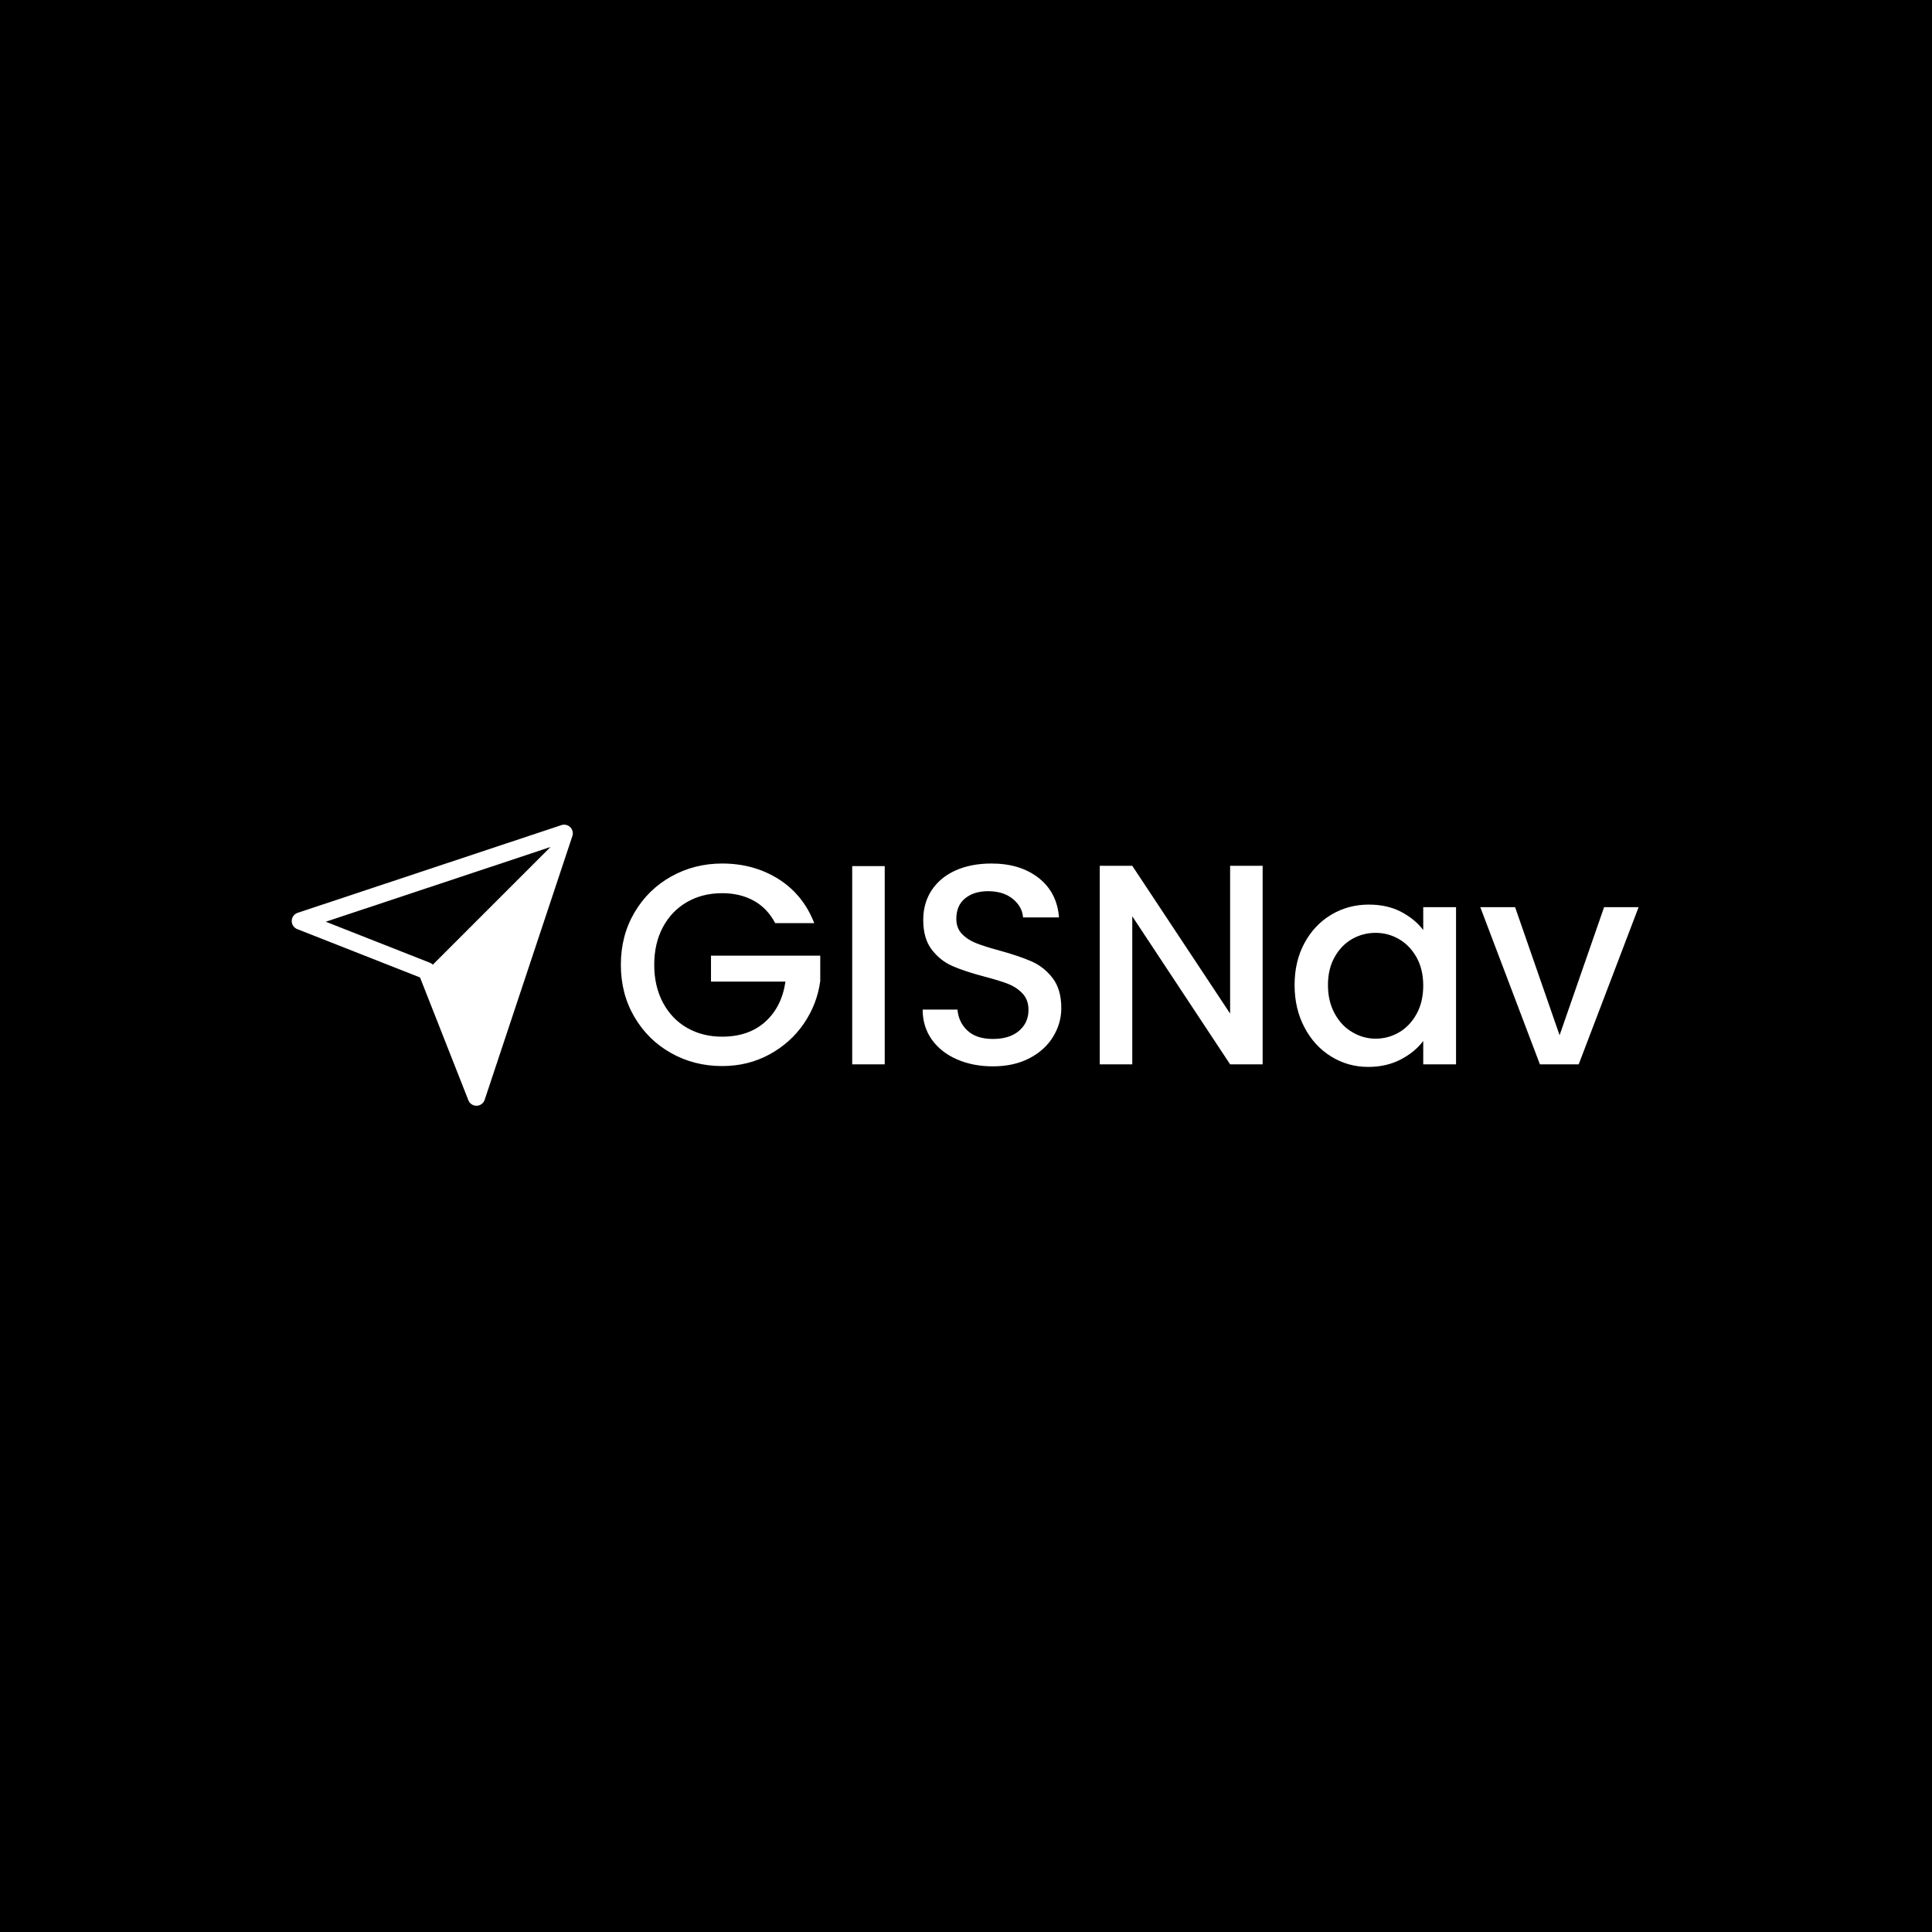 <svg xmlns="http://www.w3.org/2000/svg" version="1.1" xmlns:xlink="http://www.w3.org/1999/xlink" xmlns:svgjs="http://svgjs.dev/svgjs" width="1000" height="1000" viewBox="0 0 1000 1000"><rect width="1000" height="1000" fill="#000000"></rect><g transform="matrix(0.7,0,0,0.7,149.576,426.445)"><svg viewBox="0 0 396 83" data-background-color="#ffffff" preserveAspectRatio="xMidYMid meet" height="209" width="1000" xmlns="http://www.w3.org/2000/svg" xmlns:xlink="http://www.w3.org/1999/xlink"><g id="tight-bounds" transform="matrix(1,0,0,1,0.24,0.229)"><svg viewBox="0 0 395.52 82.541" height="82.541" width="395.52"><g><svg viewBox="0 0 395.52 82.541" height="82.541" width="395.52"><g><svg viewBox="0 0 395.52 82.541" height="82.541" width="395.52"><g><svg viewBox="0 0 523.407 109.23" height="82.541" width="395.52"><g transform="matrix(1,0,0,1,127.887,15.096)"><svg viewBox="0 0 395.52 79.037" height="79.037" width="395.52"><g id="textblocktransform"><svg viewBox="0 0 395.52 79.037" height="79.037" width="395.52" id="textblock"><g><svg viewBox="0 0 395.52 79.037" height="79.037" width="395.52"><g transform="matrix(1,0,0,1,0,0)"><svg width="395.52" viewBox="1.85 -35.2 178.39 35.65" height="79.037" data-palette-color="#3d3839"><path d="M35.75-24.75L28.9-24.75Q27.55-27.35 25.15-28.68 22.75-30 19.6-30L19.6-30Q16.15-30 13.45-28.45 10.75-26.9 9.22-24.05 7.7-21.2 7.7-17.45L7.7-17.45Q7.7-13.7 9.22-10.83 10.75-7.95 13.45-6.4 16.15-4.85 19.6-4.85L19.6-4.85Q24.25-4.85 27.15-7.45 30.05-10.05 30.7-14.5L30.7-14.5 17.65-14.5 17.65-19.05 36.8-19.05 36.8-14.6Q36.25-10.55 33.93-7.15 31.6-3.75 27.88-1.73 24.15 0.3 19.6 0.3L19.6 0.3Q14.7 0.3 10.65-1.98 6.6-4.25 4.23-8.3 1.85-12.35 1.85-17.45L1.85-17.45Q1.85-22.55 4.23-26.6 6.6-30.65 10.68-32.93 14.75-35.2 19.6-35.2L19.6-35.2Q25.15-35.2 29.48-32.48 33.8-29.75 35.75-24.75L35.75-24.75ZM42.4-34.75L48.1-34.75 48.1 0 42.4 0 42.4-34.75ZM67.05 0.35Q63.55 0.35 60.75-0.88 57.95-2.1 56.35-4.35 54.75-6.6 54.75-9.6L54.75-9.6 60.85-9.6Q61.05-7.35 62.62-5.9 64.2-4.45 67.05-4.45L67.05-4.45Q70-4.45 71.65-5.88 73.3-7.3 73.3-9.55L73.3-9.55Q73.3-11.3 72.27-12.4 71.25-13.5 69.72-14.1 68.2-14.7 65.5-15.4L65.5-15.4Q62.1-16.3 59.97-17.23 57.85-18.15 56.35-20.1 54.85-22.05 54.85-25.3L54.85-25.3Q54.85-28.3 56.35-30.55 57.85-32.8 60.55-34 63.25-35.2 66.8-35.2L66.8-35.2Q71.85-35.2 75.07-32.68 78.3-30.15 78.65-25.75L78.65-25.75 72.35-25.75Q72.2-27.65 70.55-29 68.9-30.35 66.2-30.35L66.2-30.35Q63.75-30.35 62.2-29.1 60.65-27.85 60.65-25.5L60.65-25.5Q60.65-23.9 61.62-22.88 62.6-21.85 64.1-21.25 65.6-20.65 68.2-19.95L68.2-19.95Q71.65-19 73.82-18.05 76-17.1 77.52-15.13 79.05-13.15 79.05-9.85L79.05-9.85Q79.05-7.2 77.62-4.85 76.2-2.5 73.47-1.07 70.75 0.35 67.05 0.35L67.05 0.35ZM114.34-34.8L114.34 0 108.64 0 91.49-25.95 91.49 0 85.79 0 85.79-34.8 91.49-34.8 108.64-8.9 108.64-34.8 114.34-34.8ZM119.94-13.9Q119.94-18.05 121.67-21.25 123.39-24.45 126.37-26.23 129.34-28 132.94-28L132.94-28Q136.19-28 138.62-26.73 141.04-25.45 142.49-23.55L142.49-23.55 142.49-27.55 148.24-27.55 148.24 0 142.49 0 142.49-4.1Q141.04-2.15 138.54-0.85 136.04 0.45 132.84 0.45L132.84 0.45Q129.29 0.45 126.34-1.38 123.39-3.2 121.67-6.48 119.94-9.75 119.94-13.9L119.94-13.9ZM142.49-13.8Q142.49-16.65 141.32-18.75 140.14-20.85 138.24-21.95 136.34-23.05 134.14-23.05L134.14-23.05Q131.94-23.05 130.04-21.98 128.14-20.9 126.97-18.82 125.79-16.75 125.79-13.9L125.79-13.9Q125.79-11.05 126.97-8.9 128.14-6.75 130.07-5.63 131.99-4.5 134.14-4.5L134.14-4.5Q136.34-4.5 138.24-5.6 140.14-6.7 141.32-8.83 142.49-10.95 142.49-13.8L142.49-13.8ZM158.59-27.55L166.39-5.1 174.19-27.55 180.24-27.55 169.74 0 162.94 0 152.49-27.55 158.59-27.55Z" opacity="1" transform="matrix(1,0,0,1,0,0)" fill="#ffffff" class="wordmark-text-0" data-fill-palette-color="primary" id="text-0"></path></svg></g></svg></g></svg></g></svg></g><g><svg viewBox="0 0 109.228 109.23" height="109.23" width="109.228"><g><svg xmlns="http://www.w3.org/2000/svg" xmlns:xlink="http://www.w3.org/1999/xlink" version="1.1" x="0" y="0" viewBox="17.554 17.554 64.892 64.893" enable-background="new 0 0 100 100" xml:space="preserve" height="109.23" width="109.228" class="icon-icon-0" data-fill-palette-color="accent" id="icon-0"><path fill-rule="evenodd" clip-rule="evenodd" d="M81.86 18.14c-0.535-0.535-1.325-0.724-2.045-0.483L18.923 37.904c-0.799 0.266-1.346 1.002-1.368 1.844-0.023 0.841 0.483 1.606 1.267 1.915l28.352 11.164 11.164 28.352c0.302 0.767 1.041 1.268 1.861 1.268 0.018 0 0.036 0 0.054-0.001 0.842-0.022 1.578-0.569 1.844-1.368l20.248-60.893C82.583 19.467 82.396 18.675 81.86 18.14zM25.415 39.96l51.874-17.249-27.16 27.16c-0.192-0.192-0.423-0.346-0.682-0.447L25.415 39.96z" fill="#ffffff" data-fill-palette-color="accent"></path></svg></g></svg></g></svg></g></svg></g></svg></g><defs></defs></svg><rect width="395.52" height="82.541" fill="none" stroke="none" visibility="hidden"></rect></g></svg></g></svg>
